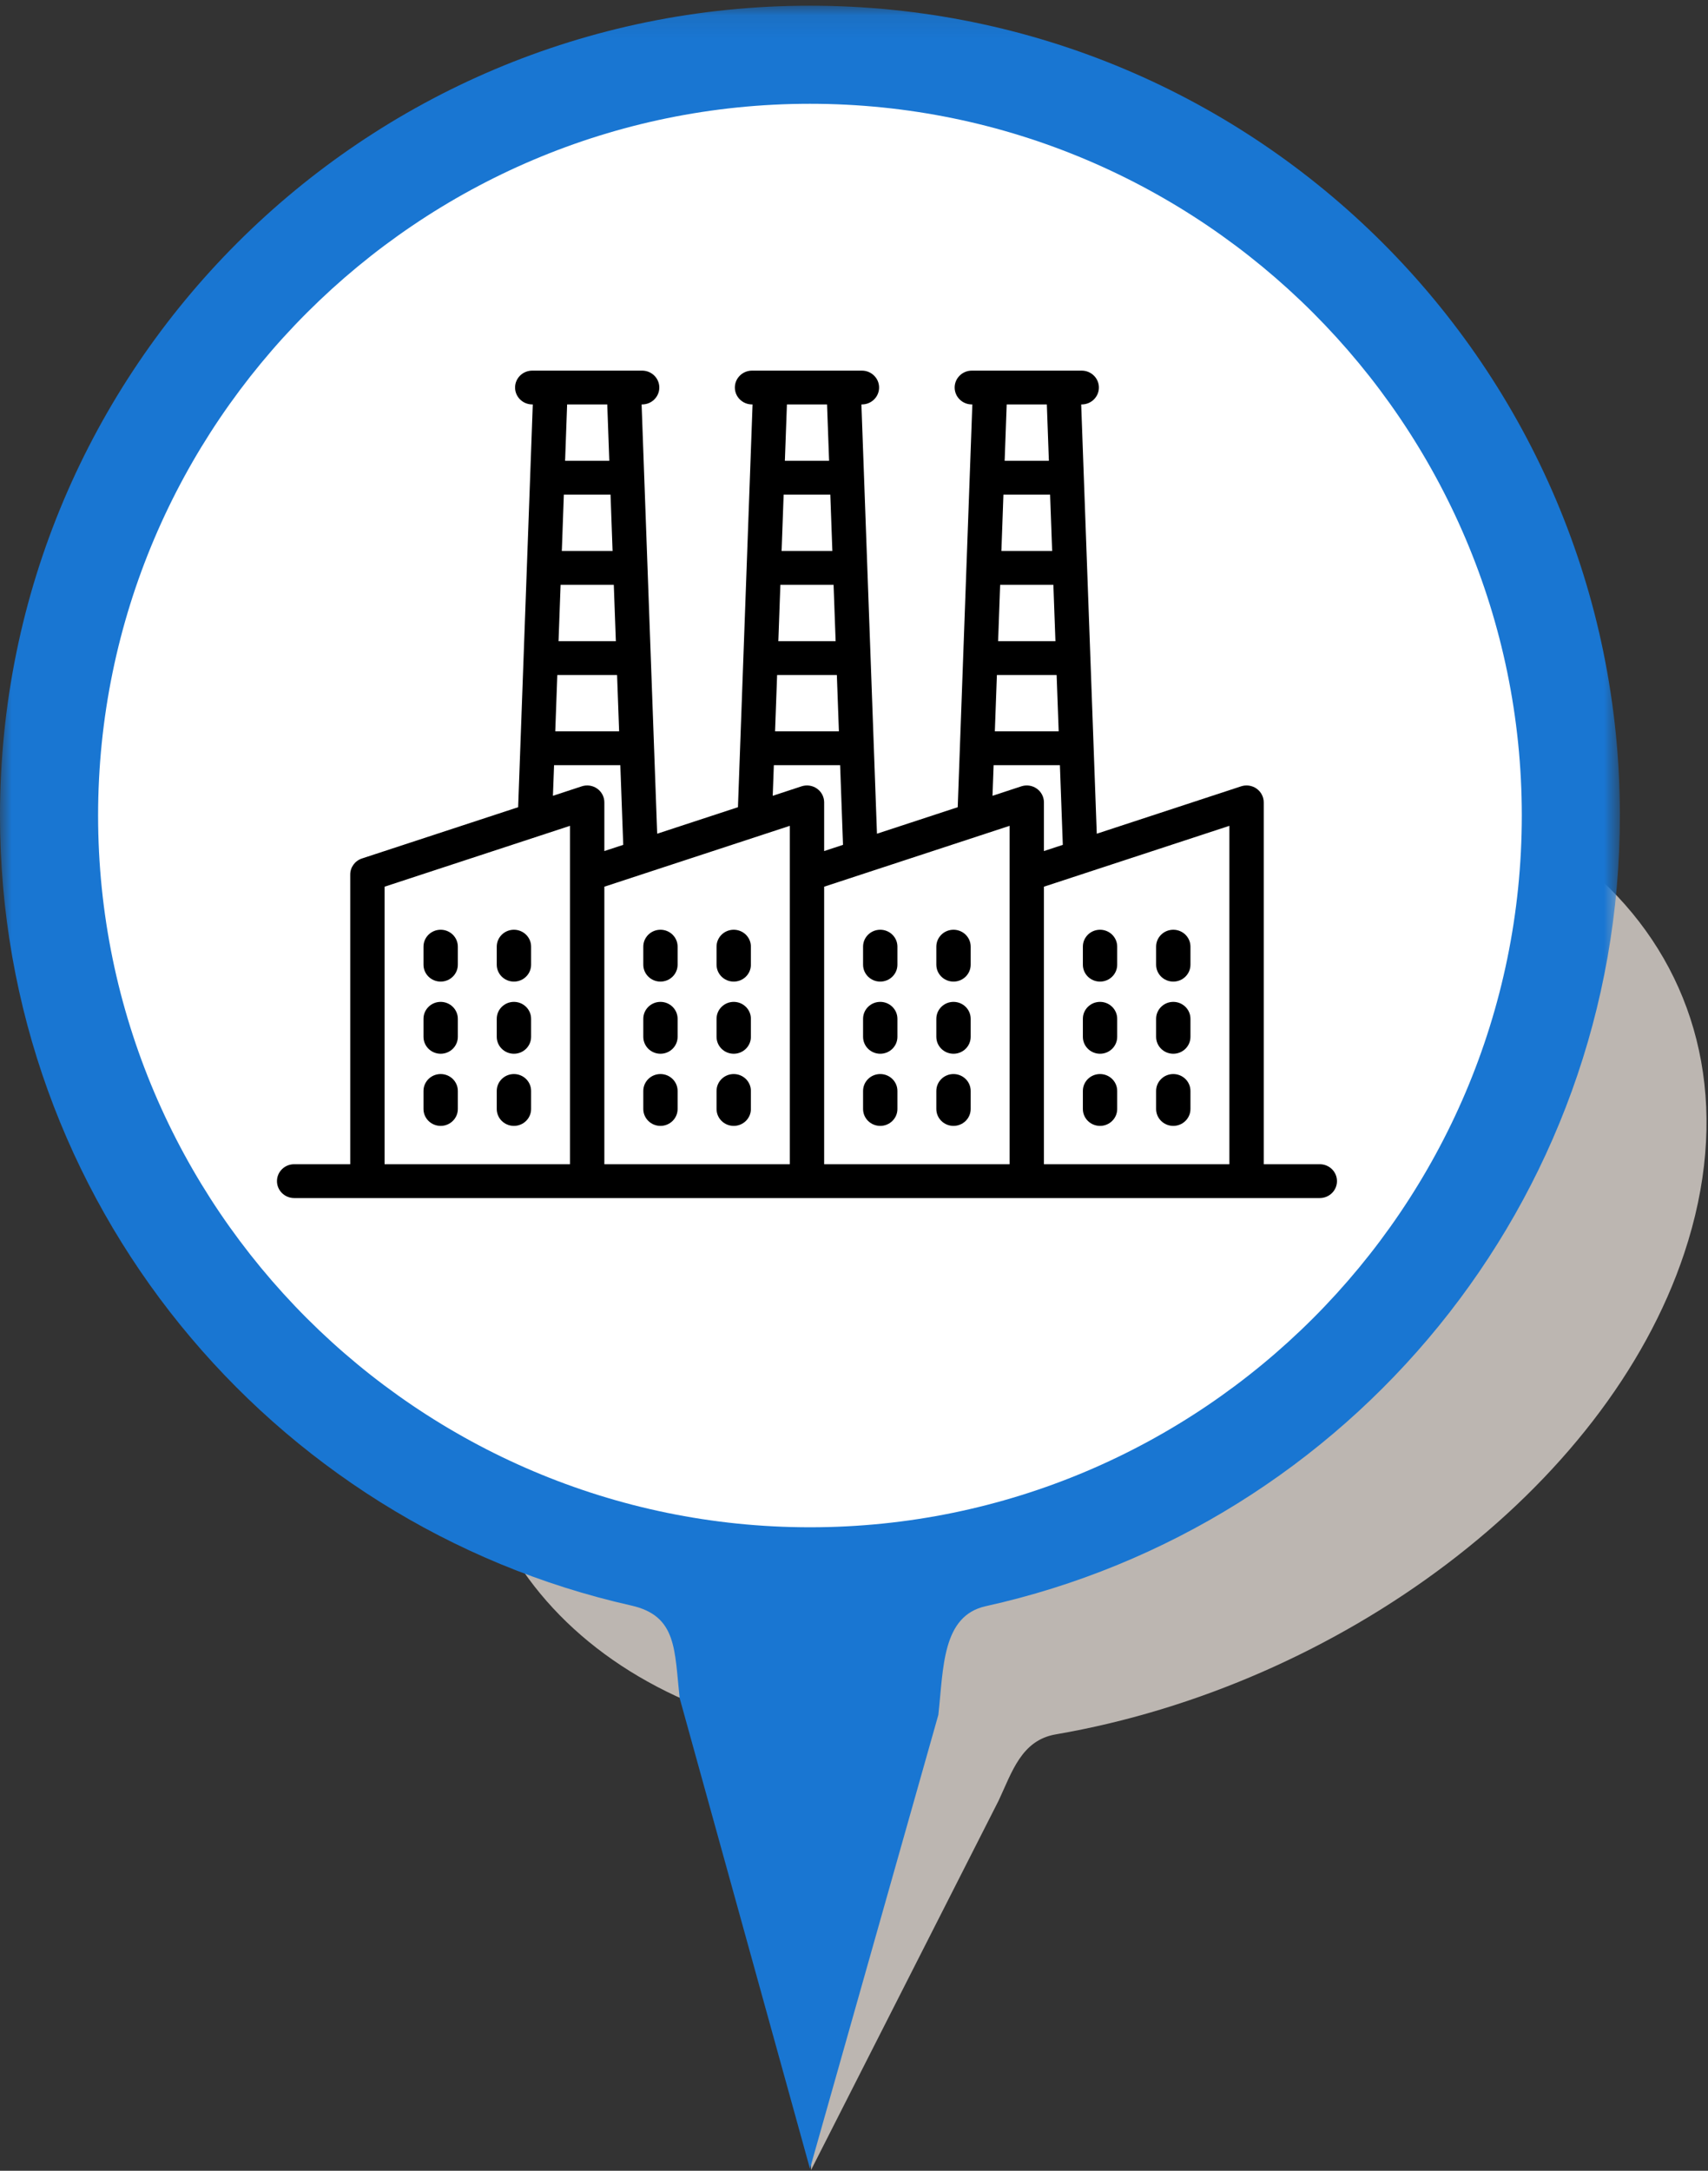 <?xml version="1.0" encoding="UTF-8" standalone="no"?>
<svg width="74px" height="94px" viewBox="0 0 74 94" version="1.1" xmlns="http://www.w3.org/2000/svg" xmlns:xlink="http://www.w3.org/1999/xlink">
    <rect x="0" y="0" width="74" height="94" fill="#333333" stroke="none"/>
    <!-- Generator: Sketch 3.8.3 (29802) - http://www.bohemiancoding.com/sketch -->
    <title>Group 4</title>
    <desc>Created with Sketch.</desc>
    <defs>
        <polygon id="path-1" points="0 0.092 0 123.752 70.183 123.752 70.183 0.092"></polygon>
    </defs>
    <g id="Page-1" stroke="none" stroke-width="1" fill="none" fill-rule="evenodd">
        <g id="Group-4">
            <g id="Page-1">
                <g id="Group-3" style="mix-blend-mode: multiply;" transform="translate(20.006, 32.482)" fill="#BCB6B1">
                    <path d="M1.139,21.786 C-2.249,31.954 3.551,40.461 14.397,42.604 C15.782,42.878 15.384,43.779 15.133,45.05 L15.133,61.486 L23.261,45.486 C23.838,44.259 24.243,42.878 25.733,42.621 C38.045,40.507 49.568,31.982 52.965,21.786 C56.893,10 48.475,0.446 34.164,0.446 C19.852,0.446 5.067,10 1.139,21.786 Z" id="Fill-1"></path>
                </g>
                <g id="Group-6" transform="translate(0, 0.156)">
                    <mask id="mask-2" fill="white">
                        <use xlink:href="#path-1"></use>
                    </mask>
                    <g id="Clip-5"></g>
                    <path d="M-9.90712074e-05,35.159 C-9.90712074e-05,51.867 11.694,65.845 27.349,69.367 C29.348,69.817 29.215,71.297 29.449,73.385 L35.092,93.752 L40.654,74.103 C40.88,72.086 40.805,69.816 42.708,69.396 C58.426,65.92 70.183,51.912 70.183,35.159 C70.183,15.792 54.472,0.091 35.092,0.091 C15.711,0.091 -9.90712074e-05,15.792 -9.90712074e-05,35.159 Z" id="Fill-4" fill="#1976D2" mask="url(#mask-2)"></path>
                </g>
                <path d="M35.092,66.135 C52.079,66.135 65.933,52.29 65.933,35.315 C65.933,18.339 52.079,4.494 35.092,4.494 C18.105,4.494 4.25,18.339 4.25,35.315 C4.25,52.29 18.105,66.135 35.092,66.135" id="Fill-7" fill="#FFFFFF"></path>
            </g>
            <g id="factory" transform="translate(12, 16)" fill="#000000">
                <path d="M7.092,24.26 C6.681,24.26 6.348,24.588 6.348,24.992 L6.348,25.774 C6.348,26.178 6.681,26.506 7.092,26.506 C7.503,26.506 7.836,26.178 7.836,25.774 L7.836,24.992 C7.836,24.588 7.503,24.26 7.092,24.26 L7.092,24.26 Z" id="Fill-1"></path>
                <path d="M7.092,27.384 C6.681,27.384 6.348,27.712 6.348,28.117 L6.348,28.897 C6.348,29.302 6.681,29.63 7.092,29.63 C7.503,29.63 7.836,29.302 7.836,28.897 L7.836,28.117 C7.836,27.712 7.503,27.384 7.092,27.384 L7.092,27.384 Z" id="Fill-2"></path>
                <path d="M7.092,30.509 C6.681,30.509 6.348,30.836 6.348,31.241 L6.348,32.022 C6.348,32.426 6.681,32.754 7.092,32.754 C7.503,32.754 7.836,32.426 7.836,32.022 L7.836,31.241 C7.836,30.836 7.503,30.509 7.092,30.509 L7.092,30.509 Z" id="Fill-3"></path>
                <path d="M10.266,24.26 C9.856,24.26 9.522,24.588 9.522,24.992 L9.522,25.774 C9.522,26.178 9.856,26.506 10.266,26.506 C10.677,26.506 11.01,26.178 11.01,25.774 L11.01,24.992 C11.01,24.588 10.677,24.26 10.266,24.26 L10.266,24.26 Z" id="Fill-4"></path>
                <path d="M10.266,27.384 C9.856,27.384 9.522,27.712 9.522,28.117 L9.522,28.897 C9.522,29.302 9.856,29.63 10.266,29.63 C10.677,29.63 11.01,29.302 11.01,28.897 L11.01,28.117 C11.01,27.712 10.677,27.384 10.266,27.384 L10.266,27.384 Z" id="Fill-5"></path>
                <path d="M10.266,30.509 C9.856,30.509 9.522,30.836 9.522,31.241 L9.522,32.022 C9.522,32.426 9.856,32.754 10.266,32.754 C10.677,32.754 11.01,32.426 11.01,32.022 L11.01,31.241 C11.01,30.836 10.677,30.509 10.266,30.509 L10.266,30.509 Z" id="Fill-6"></path>
                <path d="M16.615,24.26 C16.204,24.26 15.871,24.588 15.871,24.992 L15.871,25.774 C15.871,26.178 16.204,26.506 16.615,26.506 C17.025,26.506 17.358,26.178 17.358,25.774 L17.358,24.992 C17.358,24.588 17.025,24.26 16.615,24.26 L16.615,24.26 Z" id="Fill-7"></path>
                <path d="M16.615,27.384 C16.204,27.384 15.871,27.712 15.871,28.117 L15.871,28.897 C15.871,29.302 16.204,29.63 16.615,29.63 C17.025,29.63 17.358,29.302 17.358,28.897 L17.358,28.117 C17.358,27.712 17.025,27.384 16.615,27.384 L16.615,27.384 Z" id="Fill-8"></path>
                <path d="M16.615,30.509 C16.204,30.509 15.871,30.836 15.871,31.241 L15.871,32.022 C15.871,32.426 16.204,32.754 16.615,32.754 C17.025,32.754 17.358,32.426 17.358,32.022 L17.358,31.241 C17.358,30.836 17.025,30.509 16.615,30.509 L16.615,30.509 Z" id="Fill-9"></path>
                <path d="M19.789,24.26 C19.378,24.26 19.045,24.588 19.045,24.992 L19.045,25.774 C19.045,26.178 19.378,26.506 19.789,26.506 C20.2,26.506 20.533,26.178 20.533,25.774 L20.533,24.992 C20.533,24.588 20.2,24.26 19.789,24.26 L19.789,24.26 Z" id="Fill-10"></path>
                <path d="M19.789,27.384 C19.378,27.384 19.045,27.712 19.045,28.117 L19.045,28.897 C19.045,29.302 19.378,29.63 19.789,29.63 C20.2,29.63 20.533,29.302 20.533,28.897 L20.533,28.117 C20.533,27.712 20.2,27.384 19.789,27.384 L19.789,27.384 Z" id="Fill-11"></path>
                <path d="M19.789,30.509 C19.378,30.509 19.045,30.836 19.045,31.241 L19.045,32.022 C19.045,32.426 19.378,32.754 19.789,32.754 C20.2,32.754 20.533,32.426 20.533,32.022 L20.533,31.241 C20.533,30.836 20.2,30.509 19.789,30.509 L19.789,30.509 Z" id="Fill-12"></path>
                <path d="M26.137,24.26 C25.726,24.26 25.393,24.588 25.393,24.992 L25.393,25.774 C25.393,26.178 25.726,26.506 26.137,26.506 C26.548,26.506 26.881,26.178 26.881,25.774 L26.881,24.992 C26.881,24.588 26.548,24.26 26.137,24.26 L26.137,24.26 Z" id="Fill-13"></path>
                <path d="M26.137,27.384 C25.726,27.384 25.393,27.712 25.393,28.117 L25.393,28.897 C25.393,29.302 25.726,29.63 26.137,29.63 C26.548,29.63 26.881,29.302 26.881,28.897 L26.881,28.117 C26.881,27.712 26.548,27.384 26.137,27.384 L26.137,27.384 Z" id="Fill-14"></path>
                <path d="M26.137,30.509 C25.726,30.509 25.393,30.836 25.393,31.241 L25.393,32.022 C25.393,32.426 25.726,32.754 26.137,32.754 C26.548,32.754 26.881,32.426 26.881,32.022 L26.881,31.241 C26.881,30.836 26.548,30.509 26.137,30.509 L26.137,30.509 Z" id="Fill-15"></path>
                <path d="M29.311,24.26 C28.9,24.26 28.567,24.588 28.567,24.992 L28.567,25.774 C28.567,26.178 28.9,26.506 29.311,26.506 C29.722,26.506 30.055,26.178 30.055,25.774 L30.055,24.992 C30.055,24.588 29.722,24.26 29.311,24.26 L29.311,24.26 Z" id="Fill-16"></path>
                <path d="M29.311,27.384 C28.9,27.384 28.567,27.712 28.567,28.117 L28.567,28.897 C28.567,29.302 28.9,29.63 29.311,29.63 C29.722,29.63 30.055,29.302 30.055,28.897 L30.055,28.117 C30.055,27.712 29.722,27.384 29.311,27.384 L29.311,27.384 Z" id="Fill-17"></path>
                <path d="M29.311,30.509 C28.9,30.509 28.567,30.836 28.567,31.241 L28.567,32.022 C28.567,32.426 28.9,32.754 29.311,32.754 C29.722,32.754 30.055,32.426 30.055,32.022 L30.055,31.241 C30.055,30.836 29.722,30.509 29.311,30.509 L29.311,30.509 Z" id="Fill-18"></path>
                <path d="M35.66,26.506 C36.07,26.506 36.403,26.178 36.403,25.774 L36.403,24.992 C36.403,24.588 36.07,24.26 35.66,24.26 C35.248,24.26 34.916,24.588 34.916,24.992 L34.916,25.774 C34.916,26.178 35.248,26.506 35.66,26.506 L35.66,26.506 Z" id="Fill-19"></path>
                <path d="M35.66,29.63 C36.07,29.63 36.403,29.302 36.403,28.897 L36.403,28.117 C36.403,27.712 36.07,27.384 35.66,27.384 C35.248,27.384 34.916,27.712 34.916,28.117 L34.916,28.897 C34.916,29.302 35.248,29.63 35.66,29.63 L35.66,29.63 Z" id="Fill-20"></path>
                <path d="M35.66,32.754 C36.07,32.754 36.403,32.426 36.403,32.022 L36.403,31.241 C36.403,30.836 36.07,30.509 35.66,30.509 C35.248,30.509 34.916,30.836 34.916,31.241 L34.916,32.022 C34.916,32.426 35.248,32.754 35.66,32.754 L35.66,32.754 Z" id="Fill-21"></path>
                <path d="M38.833,26.506 C39.244,26.506 39.577,26.178 39.577,25.774 L39.577,24.992 C39.577,24.588 39.244,24.26 38.833,24.26 C38.423,24.26 38.089,24.588 38.089,24.992 L38.089,25.774 C38.089,26.178 38.423,26.506 38.833,26.506 L38.833,26.506 Z" id="Fill-22"></path>
                <path d="M38.833,29.63 C39.244,29.63 39.577,29.302 39.577,28.897 L39.577,28.117 C39.577,27.712 39.244,27.384 38.833,27.384 C38.423,27.384 38.089,27.712 38.089,28.117 L38.089,28.897 C38.089,29.302 38.423,29.63 38.833,29.63 L38.833,29.63 Z" id="Fill-23"></path>
                <path d="M38.833,32.754 C39.244,32.754 39.577,32.426 39.577,32.022 L39.577,31.241 C39.577,30.836 39.244,30.509 38.833,30.509 C38.423,30.509 38.089,30.836 38.089,31.241 L38.089,32.022 C38.089,32.426 38.423,32.754 38.833,32.754 L38.833,32.754 Z" id="Fill-24"></path>
                <path d="M45.181,34.414 L42.752,34.414 L42.752,18.744 C42.752,18.509 42.636,18.288 42.443,18.15 C42.248,18.013 41.999,17.975 41.772,18.05 L35.518,20.102 L34.843,1.513 L34.866,1.513 C35.276,1.513 35.61,1.185 35.61,0.781 C35.61,0.377 35.276,0.049 34.866,0.049 L30.105,0.049 C29.694,0.049 29.361,0.377 29.361,0.781 C29.361,1.185 29.694,1.513 30.105,1.513 L30.127,1.513 L29.494,18.954 L25.995,20.102 L25.321,1.513 L25.343,1.513 C25.754,1.513 26.087,1.185 26.087,0.781 C26.087,0.377 25.754,0.049 25.343,0.049 L20.582,0.049 C20.172,0.049 19.838,0.377 19.838,0.781 C19.838,1.185 20.172,1.513 20.582,1.513 L20.605,1.513 L19.972,18.954 L16.473,20.102 L15.798,1.513 L15.821,1.513 C16.232,1.513 16.565,1.185 16.565,0.781 C16.565,0.377 16.232,0.049 15.821,0.049 L11.06,0.049 C10.649,0.049 10.316,0.377 10.316,0.781 C10.316,1.185 10.649,1.513 11.06,1.513 L11.083,1.513 L10.449,18.954 L3.683,21.174 C3.379,21.274 3.174,21.554 3.174,21.869 L3.174,34.414 L0.744,34.414 C0.333,34.414 0,34.741 0,35.146 C0,35.55 0.333,35.878 0.744,35.878 L45.181,35.878 C45.593,35.878 45.925,35.55 45.925,35.146 C45.925,34.741 45.593,34.414 45.181,34.414 L45.181,34.414 Z M41.264,34.414 L33.229,34.414 L33.229,22.396 L41.264,19.76 L41.264,34.414 Z M14.184,22.396 L22.219,19.76 L22.219,34.414 L14.184,34.414 L14.184,22.396 Z M23.707,22.396 L31.741,19.76 L31.741,34.414 L23.707,34.414 L23.707,22.396 Z M31.332,9.323 L33.638,9.323 L33.727,11.764 L31.244,11.764 L31.332,9.323 Z M33.585,7.859 L31.386,7.859 L31.474,5.418 L33.496,5.418 L33.585,7.859 Z M31.191,13.228 L33.779,13.228 L33.868,15.669 L31.102,15.669 L31.191,13.228 Z M33.355,1.513 L33.443,3.954 L31.527,3.954 L31.616,1.513 L33.355,1.513 Z M31.049,17.134 L33.921,17.134 L34.047,20.584 L33.229,20.853 L33.229,18.744 C33.229,18.509 33.114,18.288 32.92,18.15 C32.726,18.013 32.477,17.975 32.25,18.05 L31.001,18.46 L31.049,17.134 Z M21.81,9.323 L24.115,9.323 L24.204,11.764 L21.722,11.764 L21.81,9.323 Z M24.062,7.859 L21.863,7.859 L21.952,5.418 L23.974,5.418 L24.062,7.859 Z M21.669,13.228 L24.257,13.228 L24.346,15.669 L21.58,15.669 L21.669,13.228 Z M23.832,1.513 L23.921,3.954 L22.005,3.954 L22.094,1.513 L23.832,1.513 Z M21.527,17.134 L24.399,17.134 L24.524,20.584 L23.707,20.853 L23.707,18.744 C23.707,18.509 23.592,18.288 23.398,18.15 C23.203,18.013 22.954,17.975 22.727,18.05 L21.479,18.46 L21.527,17.134 Z M12.288,9.323 L14.593,9.323 L14.682,11.764 L12.199,11.764 L12.288,9.323 Z M14.54,7.859 L12.341,7.859 L12.429,5.418 L14.452,5.418 L14.54,7.859 Z M12.146,13.228 L14.735,13.228 L14.824,15.669 L12.057,15.669 L12.146,13.228 Z M14.31,1.513 L14.398,3.954 L12.483,3.954 L12.571,1.513 L14.31,1.513 Z M12.005,17.134 L14.876,17.134 L15.002,20.584 L14.184,20.853 L14.184,18.744 C14.184,18.509 14.069,18.288 13.875,18.15 C13.681,18.013 13.432,17.975 13.205,18.05 L11.956,18.46 L12.005,17.134 Z M4.662,22.396 L12.696,19.76 L12.696,34.414 L4.662,34.414 L4.662,22.396 Z" id="Fill-25"></path>
            </g>
        </g>
    </g>
</svg>